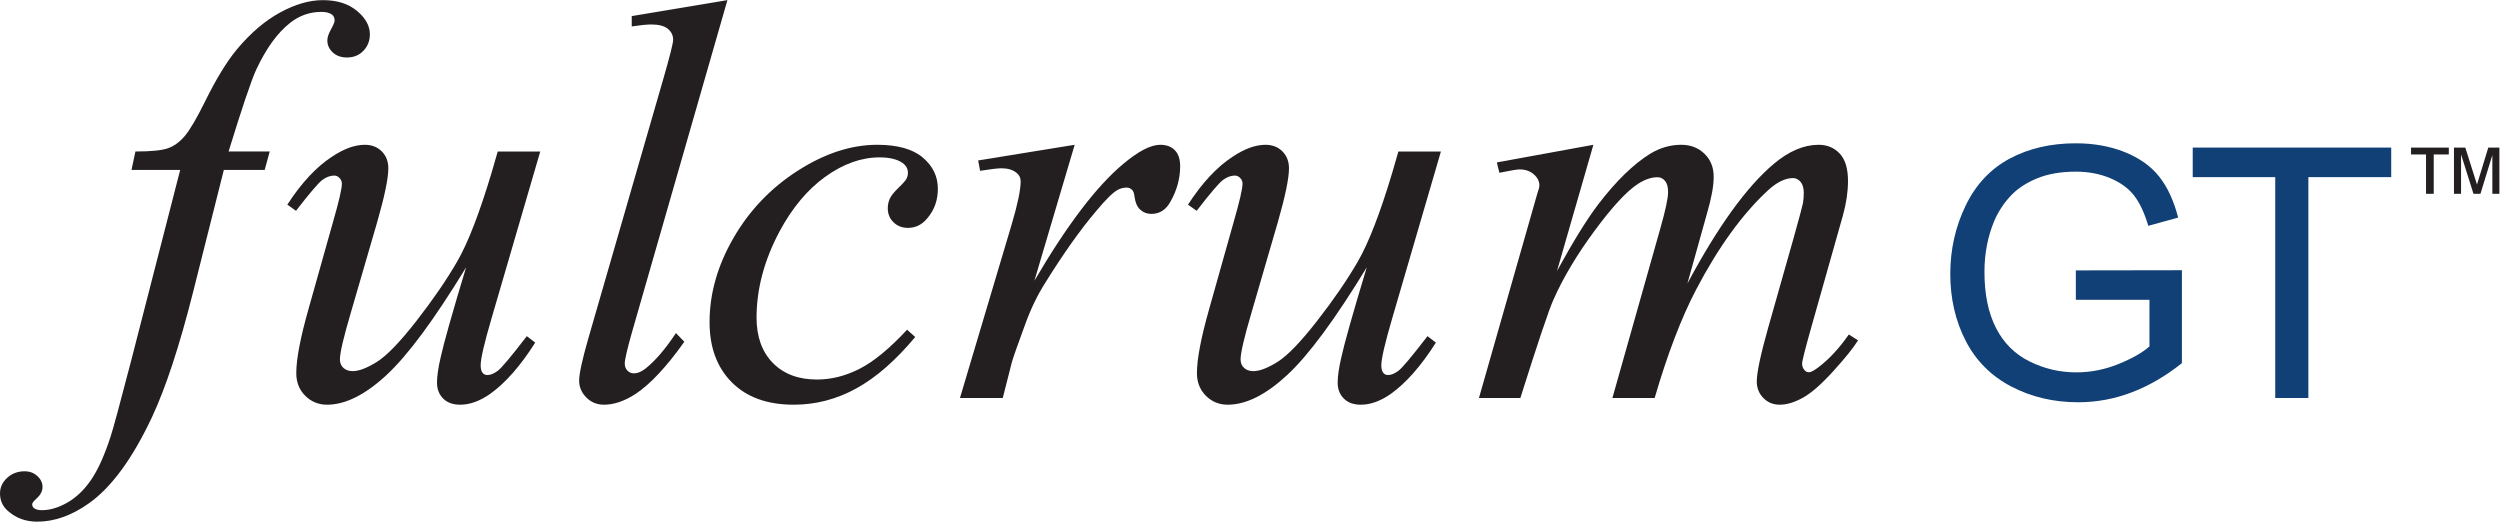 <?xml version="1.0" encoding="UTF-8" standalone="no"?>
<svg
   xmlns:dc="http://purl.org/dc/elements/1.1/"
   xmlns:cc="http://creativecommons.org/ns#"
   xmlns:rdf="http://www.w3.org/1999/02/22-rdf-syntax-ns#"
   xmlns:svg="http://www.w3.org/2000/svg"
   xmlns="http://www.w3.org/2000/svg"
   viewBox="0 0 860.92 179.64"
   height="179.64"
   width="860.92"
   xml:space="preserve"
   id="svg2"
   version="1.1"><defs
     id="defs6" /><g
     transform="matrix(1.333,0,0,-1.333,0,179.64)"
     id="g10"><g
       transform="scale(0.1)"
       id="g12"><path
         id="path14"
         style="fill:#231f20;fill-opacity:1;fill-rule:nonzero;stroke:none"
         d="M 696.773,956.262 683.766,908.555 H 578.238 L 498.73,592.688 C 463.551,453.43 428.129,345.73 392.477,269.602 341.879,162.148 287.422,87.941 229.125,46.98 184.801,15.66 140.469,0 96.133,0 67.219,0 42.641,8.672 22.406,26.02 7.477,38.07 0,53.73 0,73 c 0,15.43 6.145,28.801 18.434,40.121 12.285,11.32 27.348,16.981 45.168,16.981 13.016,0 23.98,-4.082 32.891,-12.293 8.922,-8.18 13.371,-17.59 13.371,-28.188 0,-10.59 -5.058,-20.473 -15.175,-29.633 -7.707,-6.75 -11.566,-11.809 -11.566,-15.18 0,-4.34 1.695,-7.699 5.059,-10.117 4.336,-3.359 11.094,-5.062 20.238,-5.062 20.723,0 42.535,6.5 65.414,19.52 22.891,13.012 43.254,32.41 61.074,58.184 17.832,25.789 34.696,63.008 50.598,111.668 6.742,20.238 24.812,86.988 54.207,200.219 L 465.48,908.555 H 339.711 l 10.125,47.707 c 39.988,0 67.937,2.761 83.84,8.308 15.902,5.528 30.469,16.133 43.73,31.797 13.246,15.653 30.469,44.933 51.68,87.823 28.426,57.82 55.656,102.63 81.676,134.44 35.656,42.89 73.117,75.05 112.39,96.49 39.27,21.44 76.258,32.17 110.953,32.17 36.614,0 66.012,-9.29 88.18,-27.83 22.156,-18.56 33.25,-38.67 33.25,-60.35 0,-16.88 -5.547,-31.08 -16.625,-42.65 -11.09,-11.56 -25.297,-17.34 -42.644,-17.34 -14.942,0 -27.106,4.33 -36.5,13.01 -9.399,8.67 -14.098,19.03 -14.098,31.07 0,7.71 3.133,17.23 9.398,28.56 6.258,11.31 9.399,18.9 9.399,22.77 0,6.74 -2.168,11.8 -6.504,15.17 -6.273,4.81 -15.434,7.23 -27.469,7.23 -30.359,0 -57.586,-9.64 -81.679,-28.91 -32.286,-25.55 -61.196,-65.54 -86.735,-119.98 -13.012,-28.44 -36.863,-99.02 -71.555,-211.778 h 106.25" /><path
         id="path16"
         style="fill:#231f20;fill-opacity:1;fill-rule:nonzero;stroke:none"
         d="M 1395.69,956.262 1269.92,525.469 c -18.79,-64.09 -28.19,-104.571 -28.19,-121.426 0,-8.684 1.56,-15.066 4.7,-19.16 3.13,-4.102 7.34,-6.145 12.65,-6.145 8.19,0 17.22,3.735 27.1,11.203 9.87,7.469 34.81,37.227 74.81,89.27 l 21.69,-16.621 c -38.08,-60.246 -77.1,-104.57 -117.1,-133 -26.5,-18.301 -52.04,-27.461 -76.62,-27.461 -18.78,0 -33.49,5.301 -44.08,15.902 -10.61,10.59 -15.91,24.321 -15.91,41.196 0,16.378 3.13,38.058 9.4,65.05 7.7,35.657 29.64,113.235 65.78,232.743 C 1122.22,522.578 1053.68,429.813 998.512,378.738 943.328,327.66 892.133,302.129 844.918,302.129 c -22.176,0 -40.965,7.711 -56.379,23.121 -15.43,15.422 -23.129,34.938 -23.129,58.551 0,36.14 10.59,91.551 31.801,166.25 l 62.883,223.34 c 15.418,53.484 23.129,86.738 23.129,99.746 0,5.781 -2.055,10.711 -6.145,14.812 -4.098,4.094 -8.558,6.145 -13.367,6.145 -10.121,0 -20.238,-3.617 -30.359,-10.84 -10.122,-7.231 -33.008,-33.977 -68.664,-80.227 l -22.407,15.899 c 36.137,55.887 74.449,97.09 114.922,123.594 30.832,20.71 59.274,31.082 85.293,31.082 17.817,0 32.399,-5.672 43.727,-16.981 11.316,-11.328 16.987,-25.906 16.987,-43.73 0,-26.028 -9.647,-72.532 -28.913,-139.5 L 906.352,539.922 c -18.793,-63.606 -28.188,-103.836 -28.188,-120.703 0,-9.16 3.004,-16.516 9.031,-22.039 6.024,-5.547 14.098,-8.325 24.215,-8.325 15.903,0 36.617,7.961 62.164,23.86 25.531,15.898 59.626,51.191 102.276,105.887 42.65,54.691 77.81,106.007 105.53,153.957 27.7,47.941 57.21,124.199 88.54,228.757 l 15.9,54.946 h 109.87" /><path
         id="path18"
         style="fill:#231f20;fill-opacity:1;fill-rule:nonzero;stroke:none"
         d="M 1879.23,1347.29 1632.04,487.156 c -12.05,-42.886 -18.07,-69.148 -18.07,-78.777 0,-7.227 2.28,-13.262 6.86,-18.074 4.58,-4.817 10.24,-7.231 16.99,-7.231 9.15,0 19.03,4.094 29.64,12.285 25.04,19.758 51.31,50.356 78.78,91.797 l 21.68,-22.398 c -45.78,-64.582 -87.94,-109.629 -126.48,-135.168 -28.44,-18.301 -55.42,-27.461 -80.96,-27.461 -18.32,0 -33.61,6.269 -45.9,18.793 -12.29,12.527 -18.43,26.976 -18.43,43.363 0,17.348 7.71,53 23.13,106.977 l 195.88,677.978 c 15.9,55.41 23.85,87.21 23.85,95.41 0,11.56 -4.58,21.07 -13.73,28.55 -9.16,7.47 -23.38,11.21 -42.64,11.21 -11.1,0 -27.96,-1.7 -50.6,-5.06 v 26.74 l 247.19,41.2" /><path
         id="path20"
         style="fill:#231f20;fill-opacity:1;fill-rule:nonzero;stroke:none"
         d="m 2364.33,477.043 c -50.13,-60.246 -100.72,-104.445 -151.79,-132.645 -51.08,-28.179 -105.05,-42.269 -161.91,-42.269 -68.43,0 -121.79,19.269 -160.1,57.82 -38.31,38.547 -57.46,90.356 -57.46,155.403 0,73.718 20.6,146.242 61.8,217.558 41.2,71.309 96.6,129.258 166.24,173.84 69.63,44.559 137.93,66.852 204.92,66.852 52.51,0 91.79,-10.965 117.81,-32.887 26.02,-21.938 39.03,-48.789 39.03,-80.586 0,-29.887 -9.16,-55.422 -27.46,-76.621 -13.5,-16.391 -30.13,-24.57 -49.88,-24.57 -14.94,0 -27.35,4.8 -37.22,14.453 -9.88,9.629 -14.82,21.675 -14.82,36.14 0,9.141 1.81,17.578 5.42,25.293 3.61,7.703 11.08,16.992 22.41,27.832 11.31,10.84 18.18,18.66 20.6,23.489 2.4,4.812 3.61,9.871 3.61,15.171 0,10.129 -4.58,18.547 -13.73,25.305 -13.98,9.629 -33.73,14.453 -59.27,14.453 -47.23,0 -93.97,-16.621 -140.23,-49.875 -46.25,-33.238 -85.77,-80.476 -118.53,-141.668 -39.52,-74.211 -59.27,-148.418 -59.27,-222.617 0,-49.148 13.97,-88.066 41.92,-116.726 27.94,-28.672 66.01,-43.008 114.21,-43.008 37.09,0 73.83,9.265 110.22,27.82 36.38,18.547 77.22,52.156 122.51,100.828 l 20.97,-18.785" /><path
         id="path22"
         style="fill:#231f20;fill-opacity:1;fill-rule:nonzero;stroke:none"
         d="m 2526.95,933.125 249.37,40.477 -104.08,-351.278 c 84.31,144.071 160.93,244.778 229.84,302.129 39.03,32.766 70.84,49.149 95.42,49.149 15.89,0 28.42,-4.696 37.58,-14.09 9.15,-9.407 13.73,-23.02 13.73,-40.84 0,-31.809 -8.2,-62.156 -24.57,-91.074 -11.57,-21.68 -28.19,-32.532 -49.87,-32.532 -11.1,0 -20.61,3.618 -28.55,10.852 -7.96,7.227 -12.9,18.301 -14.82,33.242 -0.98,9.153 -3.14,15.188 -6.51,18.074 -3.86,3.852 -8.44,5.786 -13.73,5.786 -8.2,0 -15.9,-1.934 -23.13,-5.786 -12.54,-6.757 -31.57,-25.546 -57.1,-56.375 -40,-47.234 -83.37,-108.425 -130.11,-183.593 -20.23,-31.805 -37.58,-67.703 -52.04,-107.696 -20.24,-54.929 -31.8,-87.949 -34.69,-99.023 l -23.13,-91.078 h -110.59 l 133.72,448.859 c 15.42,52.043 23.13,89.145 23.13,111.313 0,8.672 -3.62,15.894 -10.84,21.675 -9.65,7.707 -22.41,11.575 -38.31,11.575 -10.12,0 -28.68,-2.168 -55.66,-6.504 l -5.06,26.738" /><path
         id="path24"
         style="fill:#231f20;fill-opacity:1;fill-rule:nonzero;stroke:none"
         d="M 3722.46,956.262 3596.69,525.469 c -18.79,-64.09 -28.18,-104.571 -28.18,-121.426 0,-8.684 1.55,-15.066 4.69,-19.16 3.13,-4.102 7.35,-6.145 12.65,-6.145 8.19,0 17.23,3.735 27.11,11.203 9.86,7.469 34.8,37.227 74.8,89.27 l 21.69,-16.621 c -38.07,-60.246 -77.11,-104.57 -117.1,-133 -26.5,-18.301 -52.04,-27.461 -76.61,-27.461 -18.8,0 -33.49,5.301 -44.09,15.902 -10.61,10.59 -15.91,24.321 -15.91,41.196 0,16.378 3.14,38.058 9.41,65.05 7.69,35.657 29.63,113.235 65.77,232.743 -81.93,-134.442 -150.47,-227.207 -205.64,-278.282 -55.18,-51.078 -106.37,-76.609 -153.59,-76.609 -22.17,0 -40.96,7.711 -56.38,23.121 -15.43,15.422 -23.13,34.938 -23.13,58.551 0,36.14 10.59,91.551 31.8,166.25 l 62.89,223.34 c 15.42,53.484 23.13,86.738 23.13,99.746 0,5.781 -2.06,10.711 -6.15,14.812 -4.1,4.094 -8.56,6.145 -13.37,6.145 -10.12,0 -20.24,-3.617 -30.36,-10.84 -10.12,-7.231 -33.01,-33.977 -68.66,-80.227 l -22.41,15.899 c 36.14,55.887 74.45,97.09 114.92,123.594 30.84,20.71 59.28,31.082 85.3,31.082 17.81,0 32.4,-5.672 43.73,-16.981 11.31,-11.328 16.98,-25.906 16.98,-43.73 0,-26.028 -9.65,-72.532 -28.91,-139.5 l -67.94,-233.469 c -18.8,-63.606 -28.19,-103.836 -28.19,-120.703 0,-9.16 3,-16.516 9.03,-22.039 6.02,-5.547 14.1,-8.325 24.21,-8.325 15.91,0 36.62,7.961 62.17,23.86 25.53,15.898 59.63,51.191 102.27,105.887 42.64,54.691 77.82,106.007 105.53,153.957 27.7,47.941 57.21,124.199 88.54,228.757 l 15.91,54.946 h 109.86" /><path
         id="path26"
         style="fill:#231f20;fill-opacity:1;fill-rule:nonzero;stroke:none"
         d="m 4116.35,973.602 -93.96,-325.985 c 41.93,76.621 77.58,134.199 106.99,172.754 45.76,59.746 90.33,103.106 133.71,130.098 25.53,15.422 52.29,23.133 80.24,23.133 24.08,0 44.08,-7.711 59.98,-23.133 15.89,-15.418 23.84,-35.176 23.84,-59.27 0,-23.609 -5.52,-54.449 -16.62,-92.515 l -51.31,-183.586 c 78.54,146.965 152.99,250.09 223.34,309.355 39.03,32.766 77.58,49.149 115.65,49.149 22.17,0 40.35,-7.586 54.57,-22.77 14.22,-15.18 21.33,-38.664 21.33,-70.473 0,-27.949 -4.34,-57.586 -13.01,-88.906 l -79.51,-281.16 c -17.35,-61.199 -26.02,-95.176 -26.02,-101.914 0,-6.758 2.17,-12.539 6.51,-17.356 2.89,-3.367 6.73,-5.054 11.56,-5.054 4.8,0 13.24,4.578 25.29,13.738 27.46,21.191 53.24,49.148 77.34,83.84 l 23.85,-15.18 c -12.05,-19.273 -33.38,-45.777 -63.96,-79.512 -30.61,-33.726 -56.74,-56.617 -78.42,-68.656 -21.68,-12.051 -41.7,-18.07 -60,-18.07 -16.88,0 -30.96,5.781 -42.29,17.34 -11.32,11.57 -16.97,25.769 -16.97,42.648 0,23.125 9.86,69.621 29.63,139.504 l 65.78,232.012 c 14.92,53.484 22.87,83.125 23.85,88.906 1.44,9.149 2.17,18.066 2.17,26.738 0,12.039 -2.66,21.438 -7.95,28.196 -5.78,6.738 -12.29,10.117 -19.51,10.117 -20.26,0 -41.7,-10.363 -64.34,-31.074 -66.5,-61.203 -128.65,-146.985 -186.48,-257.317 -38.07,-72.773 -73.73,-166.008 -106.98,-279.73 h -109.14 l 123.6,437.301 c 13.49,47.214 20.23,78.777 20.23,94.687 0,13.008 -2.66,22.637 -7.95,28.902 -5.31,6.262 -11.81,9.399 -19.51,9.399 -15.9,0 -32.77,-5.781 -50.59,-17.348 -28.92,-18.785 -66.15,-59.031 -111.68,-120.699 -45.52,-61.691 -80.84,-120.715 -105.89,-177.094 -12.05,-26.504 -40.73,-111.558 -86,-255.148 h -106.99 l 133.73,468.375 17.34,60.711 c 3.36,9.152 5.06,15.91 5.06,20.246 0,10.594 -4.82,20.117 -14.45,28.543 -9.65,8.426 -21.94,12.656 -36.86,12.656 -6.27,0 -23.63,-2.891 -52.05,-8.684 l -6.5,26.75 249.35,45.536" /><path
         id="path28"
         style="fill:#104076;fill-opacity:1;fill-rule:nonzero;stroke:none"
         d="m 5362.72,573.215 v 75.894 l 274.04,0.442 V 409.492 c -42.09,-33.535 -85.47,-58.762 -130.19,-75.672 -44.71,-16.922 -90.61,-25.379 -137.68,-25.379 -63.53,0 -121.29,13.598 -173.2,40.817 -51.94,27.207 -91.11,66.562 -117.6,118.047 -26.48,51.472 -39.73,108.996 -39.73,172.539 0,62.949 13.17,121.719 39.52,176.301 26.3,54.558 64.2,95.085 113.63,121.57 49.41,26.473 106.35,39.719 170.76,39.719 46.78,0 89.06,-7.582 126.88,-22.739 37.79,-15.144 67.44,-36.257 88.92,-63.316 21.47,-27.07 37.79,-62.375 48.99,-105.91 l -77.23,-21.184 c -9.71,32.949 -21.78,58.84 -36.19,77.668 -14.42,18.828 -35.02,33.906 -61.78,45.235 -26.78,11.32 -56.48,16.984 -89.14,16.984 -39.14,0 -72.97,-5.957 -101.5,-17.871 -28.54,-11.914 -51.57,-27.578 -69.07,-46.992 -17.5,-19.414 -31.09,-40.754 -40.82,-63.989 -16.46,-40.015 -24.7,-83.406 -24.7,-130.183 0,-57.657 9.94,-105.91 29.78,-144.739 19.86,-38.835 48.77,-67.664 86.72,-86.492 37.95,-18.828 78.24,-28.242 120.92,-28.242 37.07,0 73.24,7.129 108.55,21.406 35.3,14.27 62.07,29.493 80.32,45.672 v 120.473 h -190.2" /><path
         id="path30"
         style="fill:#104076;fill-opacity:1;fill-rule:nonzero;stroke:none"
         d="m 5877.86,319.469 v 570.582 h -213.15 v 76.344 h 512.78 V 890.051 H 5963.46 V 319.469 h -85.6" /><path
         id="path32"
         style="fill:#231f20;fill-opacity:1;fill-rule:nonzero;stroke:none"
         d="m 6339.6,846.926 v 119.383 h 29.3 l 30.18,-95.364 29.15,95.364 h 28.71 V 846.926 h -18.17 V 947.117 L 6408.01,846.926 H 6390 l -32.08,101.66 v -101.66 z m -72.21,0 v 101.66 h -38.67 v 17.723 h 97.55 v -17.723 h -38.96 v -101.66 h -19.92" /></g></g></svg>